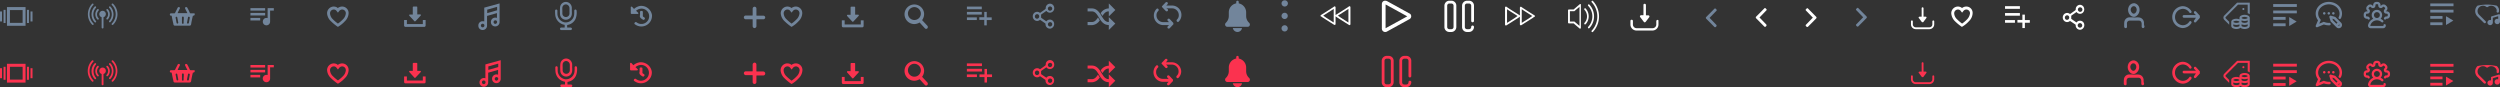 <svg id="SVG" xmlns="http://www.w3.org/2000/svg" width="1593.78" height="55.594" viewBox="0 0 1593.78 55.594">
  <rect x="0" y="0" width="1593.78" height="55.594" fill="#333333" stroke="none"/>
  <defs>
    <style>
      .cls-1 {
        fill: #72859b;
      }

      .cls-1, .cls-2, .cls-3 {
        fill-rule: evenodd;
      }

      .cls-2 {
        fill: #fb324f;
      }

      .cls-3 {
        fill: #fff;
      }
    </style>
  </defs>
  <g id="Up">
    <path id="Play_list" data-name="Play list" class="cls-1" d="M1564.14,6.492h-14.81V8.267h14.81V6.492Zm0-4.021h-14.81V4.246h14.81V2.471Zm-14.81,9.817h7.79V10.513h-7.79v1.775Zm0,4.021h7.79V14.534h-7.79v1.775Zm10.03-5.706v5.615l4.67-2.808Z" transform="translate(0 -0.281)"/>
    <path id="Genre" class="cls-1" d="M1592.98,5.662a4.807,4.807,0,0,0-1.23-1.768,28.217,28.217,0,0,0-12.34,0,4.788,4.788,0,0,0-.34,6.5l0.32,0.349,4.13,4.1a0.758,0.758,0,0,0,.54.222,0.8,0.8,0,0,0,.54-0.209,0.727,0.727,0,0,0,.22-0.52,0.694,0.694,0,0,0-.21-0.524l-4.11-4.079-0.27-.3a3.338,3.338,0,0,1,.27-4.507,3.482,3.482,0,0,1,4.58-.252,0.8,0.8,0,0,0,.5.165,0.811,0.811,0,0,0,.5-0.165,3.481,3.481,0,0,1,4.58.252,3.387,3.387,0,0,1,.88,1.227,2.253,2.253,0,0,1,.06,1.327,0.741,0.741,0,0,0,.6.866,0.768,0.768,0,0,0,.57-0.112,0.744,0.744,0,0,0,.33-0.471A3.809,3.809,0,0,0,1592.98,5.662Zm-13.43,4.979h0Zm6.22,4.015a1.692,1.692,0,0,1,1.72-1.662,1.76,1.76,0,0,1,.57.095v-1.87a0.553,0.553,0,0,1,.4-0.53l4.57-1.364a0.59,0.59,0,0,1,.51.084,0.536,0.536,0,0,1,.23.446v4.063a1.716,1.716,0,1,1-1.71-1.662,1.757,1.757,0,0,1,.57.095V10.6l-3.43,1.023v3.029A1.716,1.716,0,0,1,1585.77,14.656Z" transform="translate(0 -0.281)"/>
    <path id="Blog" class="cls-1" d="M1486.75,8.788a0.79,0.79,0,1,0,.79-0.79A0.788,0.788,0,0,0,1486.75,8.788Zm-1.16,6.268a0.8,0.8,0,0,0-.57-0.206,7.69,7.69,0,0,1-3.26-.556,0.781,0.781,0,0,0-.6,0l-2.61,1.1,0.85-2.015a0.774,0.774,0,0,0-.14-0.833,5.321,5.321,0,0,1-1.4-3.575c0-3.261,3.05-5.914,6.81-5.914s6.81,2.653,6.81,5.914a5.212,5.212,0,0,1-.56,2.3,0.792,0.792,0,0,0,1.42.7,6.755,6.755,0,0,0,.72-3c0-4.132-3.76-7.494-8.39-7.494s-8.39,3.362-8.39,7.494a6.838,6.838,0,0,0,1.48,4.236l-1.42,3.364a0.793,0.793,0,0,0,1.04,1.035l4.1-1.733a9.2,9.2,0,0,0,3.19.56q0.21,0,.42-0.009a0.786,0.786,0,0,0,.55-0.256,0.8,0.8,0,0,0,.21-0.568A0.777,0.777,0,0,0,1485.59,15.056Zm-1.74-6.268a0.79,0.79,0,1,0,.79-0.79A0.788,0.788,0,0,0,1483.85,8.788Zm5.07,2.42a0.741,0.741,0,0,0-.34-0.2l-2.6-.721a0.791,0.791,0,0,0-.97.991l0.77,2.539a0.844,0.844,0,0,0,.2.33l3.54,3.533a2.076,2.076,0,0,0,2.93-2.942Zm1.28,3.507-0.71.707-2.26-2.256-0.29-.975,1.02,0.282Zm1.28,1.492a0.489,0.489,0,0,1-.49.5h-0.01a0.5,0.5,0,0,1-.35-0.147l-0.02-.021,0.71-.707,0.02,0.022A0.508,0.508,0,0,1,1491.48,16.206Zm-10.53-7.418a0.79,0.79,0,1,0,.79-0.79A0.788,0.788,0,0,0,1480.95,8.788Z" transform="translate(0 -0.281)"/>
    <path id="Admin" class="cls-1" d="M1520.05,15.673a0.727,0.727,0,0,0-.54.881,0.212,0.212,0,0,1-.05.185,0.2,0.2,0,0,1-.17.084h-7.97a0.22,0.22,0,0,1-.17-0.084,0.211,0.211,0,0,1-.04-0.185,4.319,4.319,0,0,1,7.12-2.167,0.74,0.74,0,0,0,1.04-.042,0.726,0.726,0,0,0,.19-0.526,0.714,0.714,0,0,0-.24-0.508,5.627,5.627,0,0,0-1.59-1.042,3.328,3.328,0,1,0-4.64,0,6.053,6.053,0,0,0-1.29.775,5.779,5.779,0,0,0-2.01,3.168,1.642,1.642,0,0,0,.32,1.43,1.663,1.663,0,0,0,1.31.64h7.97a1.687,1.687,0,0,0,1.64-2.07A0.736,0.736,0,0,0,1520.05,15.673Zm-4.74-7.658a1.869,1.869,0,1,1-1.87,1.869A1.864,1.864,0,0,1,1515.31,8.015Zm6.33-.488h-0.33a0.137,0.137,0,0,1-.12-0.08,0.167,0.167,0,0,1,.02-0.171l0.23-.231a2.043,2.043,0,0,0,0-2.873l-0.46-.46a2.028,2.028,0,0,0-2.87,0l-0.23.231a0.156,0.156,0,0,1-.16.02,0.129,0.129,0,0,1-.09-0.124V3.514a2.033,2.033,0,0,0-2.03-2.031h-0.65a2.033,2.033,0,0,0-2.03,2.031V3.841a0.129,0.129,0,0,1-.09.124,0.156,0.156,0,0,1-.16-0.02l-0.23-.231a2.028,2.028,0,0,0-2.87,0l-0.46.46a2.037,2.037,0,0,0,0,2.873l0.23,0.231a0.167,0.167,0,0,1,.02.171,0.126,0.126,0,0,1-.12.08h-0.33a2.033,2.033,0,0,0-2.03,2.031v0.65a2.033,2.033,0,0,0,2.03,2.031h0.33a0.133,0.133,0,0,1,.12.088l0.01,0.011a0.7,0.7,0,0,0,.39.4,0.746,0.746,0,0,0,.28.056,0.712,0.712,0,0,0,.28-0.056,0.752,0.752,0,0,0,.4-0.4,0.772,0.772,0,0,0,0-.56l-0.01-.01a1.585,1.585,0,0,0-1.47-.992h-0.33a0.573,0.573,0,0,1-.57-0.569V9.559a0.573,0.573,0,0,1,.57-0.569h0.33A1.585,1.585,0,0,0,1510.71,8l0.01-.01a1.609,1.609,0,0,0-.34-1.746l-0.24-.231a0.573,0.573,0,0,1,0-.8l0.46-.46a0.557,0.557,0,0,1,.81,0l0.23,0.232a1.587,1.587,0,0,0,1.74.341l0.01,0a1.6,1.6,0,0,0,.99-1.475V3.514a0.573,0.573,0,0,1,.57-0.569h0.65a0.573,0.573,0,0,1,.57.569V3.841a1.6,1.6,0,0,0,.99,1.475l0.01,0a1.587,1.587,0,0,0,1.74-.341l0.23-.231a0.557,0.557,0,0,1,.81,0l0.46,0.46a0.585,0.585,0,0,1,0,.8l-0.24.231a1.609,1.609,0,0,0-.34,1.746L1519.84,8a1.585,1.585,0,0,0,1.47.992h0.33a0.573,0.573,0,0,1,.57.569v0.65a0.573,0.573,0,0,1-.57.569h-0.33a1.585,1.585,0,0,0-1.47.992l-0.01.01a0.739,0.739,0,0,0,.4.955,0.727,0.727,0,0,0,.56,0,0.7,0.7,0,0,0,.39-0.4l0.01-.011a0.133,0.133,0,0,1,.12-0.088h0.33a2.033,2.033,0,0,0,2.03-2.031V9.559A2.033,2.033,0,0,0,1521.64,7.528Z" transform="translate(0 -0.281)"/>
    <path class="cls-2" d="M1418.97,49.1l2.17,2.175v1.858l-3.1-3.1a1.964,1.964,0,0,1,0-2.782l8.17-8.2h8.04v7.382a3.976,3.976,0,0,0-.55-0.325,4.475,4.475,0,0,0-.77-0.305V40.354h-6.18l-7.78,7.815a0.655,0.655,0,0,0-.01.925S1418.96,49.1,1418.97,49.1Zm10.56-5.986a0.655,0.655,0,1,0,.66-0.656h-0.01A0.655,0.655,0,0,0,1429.53,43.111Zm4.72,5.776h0v4.988a1.762,1.762,0,0,1-1.14,1.515,4.859,4.859,0,0,1-2.14.454,4.933,4.933,0,0,1-2.15-.454,0.524,0.524,0,0,0-.7-0.245,0.517,0.517,0,0,0-.25.245,5.3,5.3,0,0,1-4.29,0,1.754,1.754,0,0,1-1.13-1.515v-2.56h0V51.283a1.754,1.754,0,0,1,1.13-1.515,5.257,5.257,0,0,1,4.11-.069V48.888h0v-0.1a1.76,1.76,0,0,1,1.13-1.515,4.935,4.935,0,0,1,2.15-.454,4.86,4.86,0,0,1,2.14.454,1.762,1.762,0,0,1,1.14,1.515v0.1h0Zm-5.24-.1a0.688,0.688,0,0,0,.4.341,4.018,4.018,0,0,0,3.12,0,0.688,0.688,0,0,0,.4-0.341,0.688,0.688,0,0,0-.4-0.341,4.019,4.019,0,0,0-3.12,0A0.688,0.688,0,0,0,1429.01,48.788Zm-5.26,2.494a0.742,0.742,0,0,0,.42.341,3.6,3.6,0,0,0,1.56.315,3.828,3.828,0,0,0,1.57-.3,0.652,0.652,0,0,0,.39-0.321,0.713,0.713,0,0,0-.41-0.362,3.541,3.541,0,0,0-1.55-.327,3.6,3.6,0,0,0-1.56.315,0.743,0.743,0,0,0-.42.342h0Zm3.94,2.593V52.9a5.525,5.525,0,0,1-3.94-.015v0.994a0.742,0.742,0,0,0,.42.341,4.016,4.016,0,0,0,3.12,0,0.688,0.688,0,0,0,.4-0.341h0Zm5.24,0v-1a5.369,5.369,0,0,1-3.92,0v0.994a0.687,0.687,0,0,0,.4.341,4.016,4.016,0,0,0,3.12,0,0.685,0.685,0,0,0,.4-0.339h0Zm0-2.593V50.388a5.371,5.371,0,0,1-3.92,0v0.9a0.688,0.688,0,0,0,.4.341,4.019,4.019,0,0,0,3.12,0,0.689,0.689,0,0,0,.4-0.341h0Z" transform="translate(0 -0.281)"/>
    <path class="cls-2" d="M1464.26,45.027h-15.08v1.815h15.08V45.027Zm0-4.1h-15.08v1.815h15.08V40.926Zm-15.08,10.013h7.93V49.125h-7.93v1.815Zm0,4.1h7.93V53.226h-7.93V55.04Zm10.21-5.82v5.727l4.76-2.864Z" transform="translate(0 -0.281)"/>
    <path class="cls-1" d="M1464.26,6.976h-15.08V8.791h15.08V6.976Zm0-4.1h-15.08V4.69h15.08V2.875Zm-15.08,10.013h7.93V11.073h-7.93v1.815Zm0,4.1h7.93V15.174h-7.93v1.815Zm10.21-5.82V16.9l4.76-2.864Z" transform="translate(0 -0.281)"/>
    <path class="cls-1" d="M1418.97,12.016l2.17,2.175v1.858l-3.1-3.1a1.964,1.964,0,0,1,0-2.782l8.17-8.2h8.04V9.344a3.969,3.969,0,0,0-.55-0.325,4.468,4.468,0,0,0-.77-0.305V3.277h-6.18l-7.78,7.815A0.645,0.645,0,0,0,1418.97,12.016Zm10.56-5.986a0.655,0.655,0,1,0,.66-0.656h-0.01A0.655,0.655,0,0,0,1429.53,6.03Zm4.72,5.776h0V16.8a1.762,1.762,0,0,1-1.14,1.515,4.862,4.862,0,0,1-2.14.454,4.933,4.933,0,0,1-2.15-.454,0.524,0.524,0,0,0-.7-0.245,0.517,0.517,0,0,0-.25.245,5.3,5.3,0,0,1-4.29,0,1.754,1.754,0,0,1-1.13-1.515v-2.56h0V14.2a1.754,1.754,0,0,1,1.13-1.515,5.257,5.257,0,0,1,4.11-.069v-0.81h0v-0.1a1.76,1.76,0,0,1,1.13-1.515,4.934,4.934,0,0,1,2.15-.454,4.86,4.86,0,0,1,2.14.454,1.762,1.762,0,0,1,1.14,1.515v0.1h0Zm-5.24-.1a0.688,0.688,0,0,0,.4.341,4.018,4.018,0,0,0,3.12,0,0.688,0.688,0,0,0,.4-0.341,0.688,0.688,0,0,0-.4-0.341,4.018,4.018,0,0,0-3.12,0A0.688,0.688,0,0,0,1429.01,11.708Zm-5.26,2.495a0.742,0.742,0,0,0,.42.341,3.6,3.6,0,0,0,1.56.315,3.828,3.828,0,0,0,1.57-.3,0.652,0.652,0,0,0,.39-0.321,0.713,0.713,0,0,0-.41-0.362,3.541,3.541,0,0,0-1.55-.327,3.6,3.6,0,0,0-1.56.315A0.742,0.742,0,0,0,1423.75,14.2Zm3.94,2.593V15.817a5.525,5.525,0,0,1-3.94-.015V16.8a0.742,0.742,0,0,0,.42.341,4.017,4.017,0,0,0,3.12,0A0.689,0.689,0,0,0,1427.69,16.8Zm5.24,0v-1a5.369,5.369,0,0,1-3.92,0v0.994a0.687,0.687,0,0,0,.4.341,4.016,4.016,0,0,0,3.12,0A0.685,0.685,0,0,0,1432.93,16.8Zm0-2.593v-0.9a5.37,5.37,0,0,1-3.92,0v0.9a0.688,0.688,0,0,0,.4.341,4.018,4.018,0,0,0,3.12,0A0.688,0.688,0,0,0,1432.93,14.2Z" transform="translate(0 -0.281)"/>
    <path class="cls-1" d="M1398.86,13.184a0.931,0.931,0,0,0,0,1.2,0.774,0.774,0,0,0,1.09,0h0l2.37-2.592,0.1-.1h0v-0.1h0v-0.1h0v-0.1h0v-0.1h0V11.2h0V10.8h0V10.7h0V10.6h0V10.5h0V10.389h0v-0.1h0l-0.1-.1L1399.95,7.6a0.774,0.774,0,0,0-1.09,0h0a0.931,0.931,0,0,0,0,1.2l1.09,1.1h-7.7a0.813,0.813,0,0,0-.8.827c0,0.023.01,0.047,0.01,0.07a0.852,0.852,0,0,0,.79.8h7.7Zm-7.4-8.972a6.918,6.918,0,0,0-6.62,7.2v0.077a7.078,7.078,0,0,0,6.62,6.679,6.679,6.679,0,0,0,5.53-3.09,0.828,0.828,0,0,0-.16-1.167c-0.01-.01-0.03-0.02-0.04-0.029a0.707,0.707,0,0,0-1,.075c-0.03.038-.06,0.079-0.09,0.123h0a4.949,4.949,0,0,1-4.14,2.293,5.16,5.16,0,0,1-4.95-5.36,0.5,0.5,0,0,0,.01-0.122,5.184,5.184,0,0,1,4.94-4.985A4.95,4.95,0,0,1,1395.7,8.2a0.8,0.8,0,0,0,1.08.3s0.01,0,.01-0.006h0a0.84,0.84,0,0,0,.23-1.155l-0.03-.041a6.679,6.679,0,0,0-5.53-3.09h0v0Z" transform="translate(0 -0.281)"/>
    <path class="cls-1" d="M1366.82,15.11a3.548,3.548,0,0,0-2.96-3.689,9.436,9.436,0,0,0-2.37,0h-0.79l-1.08-.1h-1.98a3.407,3.407,0,0,0-3.35,2.891,14.615,14.615,0,0,0-.1,2.193v0.9a1.093,1.093,0,0,0,.19.494,0.838,0.838,0,0,0,.7.4h0.29a0.821,0.821,0,0,0,.59-1V15.508a1.793,1.793,0,0,1,1.88-2.094h5.63c1.18,0,1.87.8,1.87,2.193v1.6a0.983,0.983,0,0,0,.89,1h0a0.983,0.983,0,0,0,.89-1h0v-0.2A4.382,4.382,0,0,1,1366.82,15.11Zm-6.41-4.087h0.19c0.2,0,.4-0.1.6-0.1a4.76,4.76,0,0,0,2.76-4.885,4.008,4.008,0,0,0-3.16-3.689,3.734,3.734,0,0,0-3.75,2.393,4.817,4.817,0,0,0,.79,4.984,3.406,3.406,0,0,0,2.57,1.3h0Zm-1.19-6.38a1.5,1.5,0,0,1,1.09-.4h0a1.63,1.63,0,0,1,1.48.9,2.68,2.68,0,0,1,.2,2.293,2.614,2.614,0,0,1-.79,1.2,1.317,1.317,0,0,1-1.68.1,3.071,3.071,0,0,1-1.19-2.193,2.473,2.473,0,0,1,.89-1.894h0v0Z" transform="translate(0 -0.281)"/>
    <path class="cls-3" d="M1319.65,13.623a2.675,2.675,0,0,1-3.78-.114c-0.02-.027-0.05-0.055-0.07-0.084a0.1,0.1,0,0,0-.1-0.1,3.02,3.02,0,0,1,0-3.788,2.769,2.769,0,0,1,3.85-.4l0.1,0.1,2.96-2.093a0.1,0.1,0,0,0,.1-0.1,1,1,0,0,0,.59-1.1,2.78,2.78,0,0,1,2.57-2.592,2.691,2.691,0,0,1,2.76,2.193,2.842,2.842,0,0,1-1.28,3.19,2.666,2.666,0,0,1-3.26-.494l-0.29-.3c-1.09.8-2.18,1.5-3.26,2.293a0.363,0.363,0,0,0-.1.3v1.5a0.363,0.363,0,0,0,.1.3c1.08,0.8,2.17,1.5,3.26,2.293a2.588,2.588,0,0,1,1.77-1.1,2.719,2.719,0,0,1,3.15,2.207c0,0.029.01,0.057,0.01,0.086h0a2.974,2.974,0,0,1-2.17,3.389,2.793,2.793,0,0,1-3.25-2.239c0-.018-0.01-0.036-0.01-0.054a1.211,1.211,0,0,1,0-.6,0.686,0.686,0,0,0-.2-0.4C1322.02,15.218,1320.83,14.42,1319.65,13.623Zm-1.88-3.589a1.443,1.443,0,0,0-1.38,1.5,1.359,1.359,0,0,0,1.32,1.4h0.06a1.444,1.444,0,0,0,1.39-1.5,1.359,1.359,0,0,0-1.32-1.4h-0.07Zm8.3-2.193a1.446,1.446,0,1,0-1.39-1.506V6.345h0a1.519,1.519,0,0,0,1.39,1.5h0Zm0,7.178a1.446,1.446,0,1,0,1.38,1.506V16.514h0a1.518,1.518,0,0,0-1.38-1.5h0Z" transform="translate(0 -0.281)"/>
    <path class="cls-3" d="M1287.71,8.6h-9.48V10.29h9.48V8.6Zm0-4.387h-9.48v1.7h9.48v-1.7Zm3.17,8.872V9.6h-1.59v3.389h-3.16v1.694h3.16V18.17h1.59V14.779h3.16v-1.7h-3.16Zm-12.65,1.7h6.32v-1.7h-6.32v1.7Z" transform="translate(0 -0.281)"/>
    <path class="cls-3" d="M1253.52,4.451a4.46,4.46,0,0,0-1.97.494,1.768,1.768,0,0,0-.69.494c-0.2-.2-0.49-0.3-0.69-0.494a4.468,4.468,0,0,0-1.98-.494,4.3,4.3,0,0,0-4.24,4.287,7.867,7.867,0,0,0,2.37,5.084,30.763,30.763,0,0,0,3.95,3.289l0.49,0.3,0.49-.3a17.787,17.787,0,0,0,3.95-3.289,7.471,7.471,0,0,0,2.37-5.084,4.014,4.014,0,0,0-3.73-4.278C1253.74,4.453,1253.63,4.45,1253.52,4.451Zm-5.33,1.894a2.241,2.241,0,0,1,1.88,1l0.79,1,0.79-1a2.527,2.527,0,0,1,1.87-1,2.375,2.375,0,0,1,2.38,2.369,0.508,0.508,0,0,1-.01.123,6.591,6.591,0,0,1-1.87,3.789,20.63,20.63,0,0,1-3.16,2.691,26.628,26.628,0,0,1-3.16-2.691,5.6,5.6,0,0,1-1.88-3.789,2.438,2.438,0,0,1,2.37-2.492h0Z" transform="translate(0 -0.281)"/>
    <path class="cls-3" d="M1225.18,14.3h0a0.2,0.2,0,0,0,.2.1h0.1a0.431,0.431,0,0,0,.49,0h0.1a0.1,0.1,0,0,0,.1-0.1h0l1.87-2.492a0.643,0.643,0,0,0,.1-0.6,0.589,0.589,0,0,0-.59-0.3h-1.28V5.529a0.646,0.646,0,0,0-.6-0.6h0a0.645,0.645,0,0,0-.59.6h0v5.38h-1.28a0.845,0.845,0,0,0-.59.3,0.447,0.447,0,0,0,.09.6Zm7.32-1a0.646,0.646,0,0,0-.6.6V15.8a1.876,1.876,0,0,1-1.87,1.894h-8.7a1.89,1.89,0,0,1-1.88-1.892V13.9a0.581,0.581,0,0,0-.58-0.6,0.591,0.591,0,0,0-.6.588v1.9a3.093,3.093,0,0,0,3.06,3.091h8.69a3.089,3.089,0,0,0,3.07-3.09V13.9a0.637,0.637,0,0,0-.59-0.6h0Z" transform="translate(0 -0.281)"/>
    <path class="cls-1" d="M1183.44,16.667a0.567,0.567,0,0,1-.12-0.786,0.622,0.622,0,0,1,.12-0.111l4.34-4.485L1183.44,6.8a0.567,0.567,0,0,1-.12-0.786,0.62,0.62,0,0,1,.12-0.111l0.39-.4a0.551,0.551,0,0,1,.77-0.119,0.423,0.423,0,0,1,.12.119h0l5.23,5.283a0.814,0.814,0,0,1,.2.494h0a1,1,0,0,1-.2.494l-5.23,5.283a0.759,0.759,0,0,1-.49.2,1.078,1.078,0,0,1-.5-0.2Z" transform="translate(0 -0.281)"/>
    <path class="cls-3" d="M1151.36,16.906a0.567,0.567,0,0,1-.12-0.786,0.616,0.616,0,0,1,.12-0.111l4.34-4.485-4.34-4.485a0.567,0.567,0,0,1-.12-0.786,0.619,0.619,0,0,1,.12-0.111l0.39-.4a0.55,0.55,0,0,1,.77-0.119,0.423,0.423,0,0,1,.12.119h0l5.23,5.283a0.814,0.814,0,0,1,.2.494h0a1,1,0,0,1-.2.494l-5.23,5.283a0.758,0.758,0,0,1-.49.2,1.078,1.078,0,0,1-.5-0.2Z" transform="translate(0 -0.281)"/>
    <path class="cls-3" d="M1126.04,16.812a0.746,0.746,0,0,0,0-.9l-4.34-4.485,4.34-4.485a0.556,0.556,0,0,0,.11-0.786,0.567,0.567,0,0,0-.11-0.111l-0.39-.4a0.551,0.551,0,0,0-.77-0.119,0.423,0.423,0,0,0-.12.119h0l-5.24,5.283a0.749,0.749,0,0,0-.19.494h0a1.093,1.093,0,0,0,.19.494l5.24,5.283a0.738,0.738,0,0,0,.49.2,1,1,0,0,0,.49-0.2Zm-6.61-5.383h0Z" transform="translate(0 -0.281)"/>
    <path class="cls-1" d="M1094.21,17.052a0.746,0.746,0,0,0,0-.9l-4.34-4.485,4.34-4.485a0.556,0.556,0,0,0,.11-0.786,0.567,0.567,0,0,0-.11-0.111l-0.4-.4a0.55,0.55,0,0,0-.77-0.119,0.565,0.565,0,0,0-.11.119h0l-5.25,5.283a0.749,0.749,0,0,0-.19.494h0a1.093,1.093,0,0,0,.19.494l5.25,5.283a0.738,0.738,0,0,0,.49.2,1,1,0,0,0,.49-0.2Zm-6.63-5.383h0Z" transform="translate(0 -0.281)"/>
    <path class="cls-3" d="M1047.91,14.162h0l0.2,0.2a0.1,0.1,0,0,1,.1.1,0.618,0.618,0,0,0,.59,0,0.1,0.1,0,0,0,.1-0.1c0.1,0,.1-0.1.2-0.1h0l2.27-2.991a0.769,0.769,0,0,0,.1-0.8,0.664,0.664,0,0,0-.69-0.4h-1.48V3.495a0.792,0.792,0,0,0-.77-0.8h-0.02a0.737,0.737,0,0,0-.8.664,0.6,0.6,0,0,0,.01.134V9.978h-1.49a1.015,1.015,0,0,0-.69.4,0.769,0.769,0,0,0,.1.8Zm8.79-1.2a0.847,0.847,0,0,0-.79.7h0v2.293a2.37,2.37,0,0,1-2.27,2.293h-10.37a2.37,2.37,0,0,1-2.27-2.293V13.664a0.777,0.777,0,0,0-.76-0.8h-0.03a0.733,0.733,0,0,0-.79.664v2.427a3.84,3.84,0,0,0,3.75,3.788h10.37a3.825,3.825,0,0,0,3.75-3.788V13.664a0.558,0.558,0,0,0-.4-0.683,0.542,0.542,0,0,0-.19-0.016h0Z" transform="translate(0 -0.281)"/>
    <path class="cls-3" d="M1015.54,0.934a0.521,0.521,0,0,0-.4-0.2,0.731,0.731,0,0,0-.39.2,0.605,0.605,0,0,0,0,.8,13.225,13.225,0,0,1,0,18.043,0.605,0.605,0,0,0,0,.8,0.5,0.5,0,0,0,.39.2,0.761,0.761,0,0,0,.4-0.2A14.433,14.433,0,0,0,1015.54.934Zm-2.27,2.293a0.521,0.521,0,0,0-.4-0.2,0.7,0.7,0,0,0-.39.2,0.605,0.605,0,0,0,0,.8,9.709,9.709,0,0,1,0,13.358,0.605,0.605,0,0,0,0,.8,0.5,0.5,0,0,0,.39.2,0.76,0.76,0,0,0,.4-0.2,10.935,10.935,0,0,0,0-14.952h0Zm-2.37,2.492a0.521,0.521,0,0,0-.4-0.2,0.731,0.731,0,0,0-.39.2,0.605,0.605,0,0,0,0,.8,6.2,6.2,0,0,1,0,8.374,0.605,0.605,0,0,0,0,.8,0.5,0.5,0,0,0,.39.2,0.759,0.759,0,0,0,.4-0.2,7.429,7.429,0,0,0,0-9.968h0Zm-3.26-2.791a0.456,0.456,0,0,0-.59.1l-3.85,3.289h-3.06a0.557,0.557,0,0,0-.5.6h0V14.59a0.557,0.557,0,0,0,.5.6h3.06l3.85,3.289a0.337,0.337,0,0,0,.29.1c0.1,0,.2,0,0.2-0.1a0.565,0.565,0,0,0,.3-0.494V3.426c0.19-.2,0-0.4-0.2-0.494h0v0Zm-0.69,1.7V16.78l-3.16-2.691a0.369,0.369,0,0,0-.3-0.1h-2.66V7.413h2.66a0.368,0.368,0,0,0,.3-0.1Z" transform="translate(0 -0.281)"/>
    <path class="cls-3" d="M978.233,10.963a5.955,5.955,0,0,0-.987.7l-4.541,2.891c-0.988.6-1.876,1.2-2.864,1.794a0.615,0.615,0,0,1-.789-0.2,0.365,0.365,0,0,1-.1-0.3V10.863a0.377,0.377,0,0,1-.2.2l-0.988.7-4.541,2.891-2.863,1.794a0.531,0.531,0,0,1-.742-0.118,0.6,0.6,0,0,1-.048-0.08,0.368,0.368,0,0,1-.1-0.3V5.082a0.368,0.368,0,0,1,.1-0.3h0a0.612,0.612,0,0,1,.4-0.3h0.1a0.361,0.361,0,0,1,.3.1h0l0.987,0.7c1.481,1,2.962,1.894,4.541,2.891,0.988,0.6,1.876,1.2,2.864,1.794a0.377,0.377,0,0,1,.2.2V5.18a0.365,0.365,0,0,1,.1-0.3h0a0.611,0.611,0,0,1,.395-0.3h0.1a0.358,0.358,0,0,1,.3.1h0l0.988,0.7,4.541,2.891c0.987,0.6,1.876,1.2,2.863,1.794a0.652,0.652,0,0,1,.2.9,0.136,0.136,0,0,0-.192-0.009Zm-10.761-.494a0.341,0.341,0,0,1-.2-0.1c-1.481-1-2.962-1.894-4.542-2.891l-1.974-1.3V14.85l0.2-.1L965.5,11.86Zm9.379,0a0.343,0.343,0,0,1-.2-0.1l-4.541-2.891-1.974-1.3V14.85a0.345,0.345,0,0,0,.2-0.1c1.481-1,3.06-1.894,4.541-2.891Z" transform="translate(0 -0.281)"/>
    <path class="cls-3" d="M938.8,14.491a0.889,0.889,0,0,0,.889-0.889V13.594h0V3.925A3.135,3.135,0,0,0,936.605.736h-1.364a3.2,3.2,0,0,0-3.159,3.19V17.482a3.135,3.135,0,0,0,3.079,3.189h1.364a3.2,3.2,0,0,0,3.159-3.19,0.889,0.889,0,1,0-1.777-.007v0.007a1.357,1.357,0,0,1-1.316,1.4h-1.35a1.356,1.356,0,0,1-1.382-1.329c0-.022,0-0.044,0-0.066V3.925a1.357,1.357,0,0,1,1.316-1.4h1.35a1.356,1.356,0,0,1,1.382,1.33c0,0.022,0,.044,0,0.066v9.67a0.889,0.889,0,0,0,.88.9H938.8ZM925.27,0.735h-1.283a3.2,3.2,0,0,0-3.159,3.19V17.482a3.134,3.134,0,0,0,3.078,3.189h1.364a3.2,3.2,0,0,0,3.159-3.19V3.925a3.134,3.134,0,0,0-3.077-3.19H925.27Zm-2.665,3.19a1.355,1.355,0,0,1,1.316-1.4h1.349a1.356,1.356,0,0,1,1.383,1.329c0,0.022,0,.044,0,0.066V17.482a1.356,1.356,0,0,1-1.316,1.4h-1.349a1.356,1.356,0,0,1-1.383-1.329c0-.022,0-0.044,0-0.066V3.925h0Z" transform="translate(0 -0.281)"/>
    <path class="cls-3" d="M898.426,8.809l-13.92-7.676c-1.579-.9-3.554-0.3-3.554,1.894V18.38A2.125,2.125,0,0,0,882.9,20.67l0.032,0h0.1a2.254,2.254,0,0,0,1.383-.4l13.92-7.676a2.068,2.068,0,0,0,1.193-2.669l-0.009-.022A1.705,1.705,0,0,0,898.426,8.809Zm-15.1,9.47V3.128L897.143,10.7Z" transform="translate(0 -0.281)"/>
    <path class="cls-3" d="M842.161,10.723l0.987,0.7,4.541,2.891,2.863,1.794a0.616,0.616,0,0,0,.79-0.2,0.372,0.372,0,0,0,.1-0.3V10.623a0.374,0.374,0,0,0,.2.2l0.988,0.7,4.541,2.891L860.03,16.2a0.531,0.531,0,0,0,.742-0.118,0.6,0.6,0,0,0,.048-0.08,0.368,0.368,0,0,0,.1-0.3V4.842a0.368,0.368,0,0,0-.1-0.3h0a0.615,0.615,0,0,0-.4-0.3h-0.1a0.358,0.358,0,0,0-.3.1h0l-0.988.7L854.5,7.937l-2.863,1.794a0.373,0.373,0,0,0-.2.2V4.941a0.372,0.372,0,0,0-.1-0.3h0a0.614,0.614,0,0,0-.395-0.3h-0.1a0.361,0.361,0,0,0-.3.1h0l-0.987.7-4.541,2.891L842.161,9.83a0.653,0.653,0,0,0-.2.9,0.137,0.137,0,0,1,.193-0.009Zm10.761-.494,0.2-.1,4.541-2.891,1.975-1.3v8.667l-0.2-.1L854.9,11.621Zm-9.379,0,0.2-.1,4.542-2.891,1.974-1.3v8.667l-0.2-.1-4.542-2.891Z" transform="translate(0 -0.281)"/>
    <path class="cls-1" d="M819.007,0.48A2.013,2.013,0,0,1,821.06,2.45a2.037,2.037,0,0,1-4.072.033V2.467A2.008,2.008,0,0,1,819.007.48Zm0,7.944a1.987,1.987,0,1,1-2.019,2V10.411a2.009,2.009,0,0,1,2.019-1.985h0Zm0,7.944a1.987,1.987,0,1,1-2.019,2V18.356a2.009,2.009,0,0,1,2.019-1.985h0Z" transform="translate(0 -0.281)"/>
    <path class="cls-1" d="M788.914,20.672a2.891,2.891,0,0,0,2.863-2.492h-5.825A3.071,3.071,0,0,0,788.914,20.672Zm7.4-5.881a5.754,5.754,0,0,1-1.876-4.287V8.211A5.86,5.86,0,0,0,789.7,2.429v-0.9a0.79,0.79,0,1,0-1.58-.009V1.532h0v0.9a5.784,5.784,0,0,0-4.739,5.782V10.5a5.919,5.919,0,0,1-1.875,4.287,1.61,1.61,0,0,0-.494,1.1,1.509,1.509,0,0,0,1.382,1.5H795.43a1.443,1.443,0,0,0,1.382-1.5,1.613,1.613,0,0,0-.493-1.1h0Z" transform="translate(0 -0.281)"/>
    <path class="cls-1" d="M748.036,14.981h0l-0.1-.2h0l-0.1-.1-2.172-2.293a0.9,0.9,0,0,0-1.185,0,0.916,0.916,0,0,0,0,1.2l0.79,0.8h-3.751a4.257,4.257,0,0,1-4.247-4.268c0-.039,0-0.079,0-0.119a3.639,3.639,0,0,1,1.185-2.791,0.916,0.916,0,0,0,0-1.2,0.85,0.85,0,0,0-.592-0.3h0a0.7,0.7,0,0,0-.592.3A5.842,5.842,0,0,0,735.6,10.1a6.081,6.081,0,0,0,5.924,6.181h3.751l-0.79.8a0.916,0.916,0,0,0,0,1.2,0.9,0.9,0,0,0,1.185,0h0l2.172-2.293,0.1-.1h0l0.1-.1h0v-0.1h0v-0.7h0Zm-0.1,0h0Zm0.1,0.4h0ZM747.345,3.812H743.5l0.79-.8a0.916,0.916,0,0,0,0-1.2,0.9,0.9,0,0,0-1.185,0l-2.172,2.293-0.1.1-0.1.1h0v0.1h0v0.2l0.1,0.2h0l0.1,0.1,0.1,0.1L743.2,7.294a0.894,0.894,0,0,0,1.184,0,0.916,0.916,0,0,0,0-1.2L743.5,5.6h3.751a4.32,4.32,0,0,1,4.245,4.387,3.634,3.634,0,0,1-1.184,2.791,0.916,0.916,0,0,0,0,1.2,0.849,0.849,0,0,0,.592.3h0a0.7,0.7,0,0,0,.592-0.3,5.846,5.846,0,0,0,1.679-4.087,5.973,5.973,0,0,0-5.825-6.081h0v0Zm-6.516.4h0Z" transform="translate(0 -0.281)"/>
    <path class="cls-1" d="M702.632,10.134l0.2,0.3,0.2-.3c1.086-1.6,2.073-2.592,3.752-2.592h0.1v3.19l4.147-4.087-4.147-4.187V5.648h-0.1a6.2,6.2,0,0,0-5.035,2.991l-0.1.1,0.1,0.1A10.133,10.133,0,0,1,702.632,10.134Zm4.245,4.187h0c-2.27,0-3.356-1.794-4.64-3.887-1.382-2.293-2.961-4.785-6.219-4.785h-2.666V7.542h2.666c2.172,0,3.258,1.794,4.541,3.887,1.382,2.293,2.962,4.785,6.22,4.785h0.1V19.4l4.147-4.087-4.147-4.087v3.091h0Zm-6.713-2.592-0.2-.3-0.2.3c-1.086,1.6-2.073,2.592-3.751,2.592h-2.666v1.994h2.666a6.2,6.2,0,0,0,5.035-2.991l0.1-.1-0.1-.1C700.757,12.627,700.46,12.127,700.164,11.729Z" transform="translate(0 -0.281)"/>
    <path class="cls-1" d="M663.011,12.9a2.668,2.668,0,0,1-3.775-.114c-0.025-.027-0.051-0.055-0.075-0.084a0.1,0.1,0,0,0-.1-0.1,3.025,3.025,0,0,1,0-3.787,2.77,2.77,0,0,1,3.85-.4l0.1,0.1,2.962-2.093a0.1,0.1,0,0,0,.1-0.1,1.008,1.008,0,0,0,.592-1.1,2.773,2.773,0,0,1,2.567-2.592A2.7,2.7,0,0,1,672,4.83a2.769,2.769,0,0,1-1.382,3.19,2.663,2.663,0,0,1-3.258-.494l-0.3-.3c-1.086.8-2.172,1.5-3.258,2.293a0.372,0.372,0,0,0-.1.3v1.5a0.372,0.372,0,0,0,.1.3c1.086,0.8,2.172,1.5,3.258,2.293a2.615,2.615,0,0,1,1.777-1.1,2.718,2.718,0,0,1,3.146,2.209c0,0.028.009,0.056,0.013,0.084h0a2.978,2.978,0,0,1-2.172,3.389,2.79,2.79,0,0,1-3.249-2.239l-0.009-.054a1.234,1.234,0,0,1,0-.6,0.761,0.761,0,0,0-.2-0.4C665.386,14.491,664.2,13.694,663.011,12.9Zm-1.876-3.589a1.443,1.443,0,0,0-1.382,1.5,1.357,1.357,0,0,0,1.316,1.4h0.066a1.443,1.443,0,0,0,1.383-1.5,1.357,1.357,0,0,0-1.317-1.4h-0.066Zm8.293-2.193a1.418,1.418,0,0,0,1.382-1.4h0a1.386,1.386,0,1,0-2.764.2,1.326,1.326,0,0,0,1.382,1.2h0v0Zm0,7.277a1.42,1.42,0,0,0-1.382,1.4h0a1.419,1.419,0,0,0,1.382,1.4,1.493,1.493,0,0,0,1.382-1.4,1.3,1.3,0,0,0-1.2-1.395,1.325,1.325,0,0,0-.176,0h-0.006Z" transform="translate(0 -0.281)"/>
    <path class="cls-1" d="M625.9,7.872h-9.477v1.7H625.9v-1.7Zm0-3.389h-9.477v1.7H625.9v-1.7Zm3.159,6.878V7.872h-1.579v3.39h-3.159v1.7h3.159v3.489h1.579v-3.39h3.159v-1.7H629.06Zm-12.636,1.694h6.318V11.361h-6.318v1.694Z" transform="translate(0 -0.281)"/>
    <path class="cls-1" d="M591.216,16.715l-3.37-3.6a6.646,6.646,0,0,0,1.288-4,6.245,6.245,0,1,0-6.244,6.508,6.634,6.634,0,0,0,3.37-1l3.37,3.7a1.076,1.076,0,0,0,1.487.1h0A1.255,1.255,0,0,0,591.216,16.715Zm-4.163-7.609A4.118,4.118,0,1,1,582.989,4.8a4.216,4.216,0,0,1,4.064,4.305h0Z" transform="translate(0 -0.281)"/>
    <path class="cls-1" d="M543.271,13.962a0.516,0.516,0,0,0,.4.2,0.76,0.76,0,0,0,.4-0.2l3.3-3.545a0.448,0.448,0,0,0,.1-0.5,0.418,0.418,0,0,0-.4-0.3h-1.9V4.947a0.458,0.458,0,0,0-.5-0.4h-1.9a0.54,0.54,0,0,0-.5.4V9.708h-1.9a0.42,0.42,0,0,0-.4.3,0.489,0.489,0,0,0,.1.5Zm5.5-.709v2.633h-10.29V13.253h-1.8V16.8a0.9,0.9,0,0,0,.891.912h12.1a0.9,0.9,0,0,0,.9-0.9V13.253h-1.8Z" transform="translate(0 -0.281)"/>
    <path class="cls-1" d="M507.305,4.451a4.457,4.457,0,0,0-1.974.494,1.774,1.774,0,0,0-.692.494c-0.2-.2-0.493-0.3-0.691-0.494a4.459,4.459,0,0,0-1.974-.494,4.3,4.3,0,0,0-4.245,4.287,7.555,7.555,0,0,0,2.468,5.084,31.534,31.534,0,0,0,3.949,3.289l0.493,0.3,0.494-.3a17.85,17.85,0,0,0,3.949-3.289,7.457,7.457,0,0,0,2.369-5.084,4.149,4.149,0,0,0-4.009-4.285Zm-5.331,1.894a2.242,2.242,0,0,1,1.876,1l0.789,1,0.79-1a2.537,2.537,0,0,1,1.876-1,2.37,2.37,0,0,1,2.372,2.369q0,0.061,0,.123a6.035,6.035,0,0,1-1.875,3.789,20.582,20.582,0,0,1-3.16,2.691,26.707,26.707,0,0,1-3.159-2.691,5.591,5.591,0,0,1-1.875-3.789,2.437,2.437,0,0,1,2.369-2.492h0Z" transform="translate(0 -0.281)"/>
    <path class="cls-1" d="M486.643,10.266h-4.211a0.216,0.216,0,0,1-.2-0.2V5.753a1.219,1.219,0,0,0-1.2-1.2,1.3,1.3,0,0,0-1.2,1.2V9.967a0.216,0.216,0,0,1-.2.2h-4.211a1.2,1.2,0,1,0,0,2.407h4.211a0.216,0.216,0,0,1,.2.2v4.212a1.219,1.219,0,0,0,1.2,1.2,1.3,1.3,0,0,0,1.2-1.2V12.773a0.216,0.216,0,0,1,.2-0.2h4.211a1.22,1.22,0,0,0,1.2-1.2A1.206,1.206,0,0,0,486.643,10.266Z" transform="translate(0 -0.281)"/>
    <path class="cls-1" d="M415.65,9.868a6.933,6.933,0,0,0-7.7-5.782,0.742,0.742,0,0,0-.4.1A7.361,7.361,0,0,0,404.2,5.979c-0.395-.4-0.79-0.9-1.185-1.3a1.053,1.053,0,0,0-.592-0.2,0.549,0.549,0,0,0-.3.494V8.57a0.557,0.557,0,0,0,.494.6h3.85a0.542,0.542,0,0,0,.494-0.3,0.475,0.475,0,0,0-.2-0.494,15.2,15.2,0,0,0-1.283-1.2,5.328,5.328,0,0,1,3.554-1.4,4.881,4.881,0,0,1,2.073,9.271,4.992,4.992,0,0,1-5.232-.494,0.807,0.807,0,0,0-1.141.047c-0.015.017-.03,0.034-0.044,0.052a0.2,0.2,0,0,0-.1.2c-0.3.4-.2,0.7,0.3,1a6.76,6.76,0,0,0,9.455-1.465l0.022-.03A6.877,6.877,0,0,0,415.65,9.868Zm-6.023,2.791c0.593,0.4.889,0.4,1.284-.1s0.3-.8-0.2-1.2a2.133,2.133,0,0,0-.493-0.3,0.807,0.807,0,0,1-.4-0.9v-2.1c0-.6-0.2-0.8-0.889-0.8s-0.888.2-.888,0.8v1.8c-0.494,1.3.395,2.093,1.579,2.791h0Z" transform="translate(0 -0.281)"/>
    <path class="cls-1" d="M367.594,7.075a0.852,0.852,0,0,0-.592-0.7,0.731,0.731,0,0,0-.889.7v0.3a19.123,19.123,0,0,1-.1,2.393,5.488,5.488,0,0,1-5.923,4.785,5.714,5.714,0,0,1-4.739-5.283V7.174a0.742,0.742,0,1,0-1.478-.143l0,0.044v0.1a22.88,22.88,0,0,0,.1,2.592,7.114,7.114,0,0,0,5.232,6.181c0.3,0.1.494,0.1,0.79,0.2v1.694H357.82a0.8,0.8,0,0,0,0,1.6h6.023a0.743,0.743,0,0,0,.691-0.494,0.7,0.7,0,0,0-.289-0.951,0.676,0.676,0,0,0-.106-0.046c-0.1,0-.2-0.1-0.3-0.1h-2.271v-1.6c0.1,0,.3-0.1.395-0.1a6.868,6.868,0,0,0,4.936-3.788A10.757,10.757,0,0,0,367.594,7.075Zm-6.812,5.782a3.8,3.8,0,0,0,3.752-3.589,14.925,14.925,0,0,0,0-2.093h0V5.082a3.867,3.867,0,0,0-3.752-3.589,3.794,3.794,0,0,0-3.751,3.589,30.973,30.973,0,0,0,0,4.287,3.708,3.708,0,0,0,3.751,3.489h0Zm-2.271-7.876a2.287,2.287,0,0,1,2.469-1.894,2.471,2.471,0,0,1,2.073,2.492v3.19a2.273,2.273,0,1,1-4.542.2V7.075h0a14.925,14.925,0,0,1,0-2.093h0Z" transform="translate(0 -0.281)"/>
    <path class="cls-1" d="M308.818,14.021a2.48,2.48,0,0,0-1.184-.2,2.661,2.661,0,0,0-2.676,2.645c0,0.082,0,.164.01,0.246a2.657,2.657,0,0,0,2.613,2.7c0.083,0,.167,0,0.25-0.008a2.755,2.755,0,0,0,2.666-2.791V10.43l6.318-1.794v3.091a2.486,2.486,0,0,0-1.185-.2,2.713,2.713,0,0,0-2.67,2.757c0,0.045,0,.089,0,0.134a2.709,2.709,0,0,0,2.723,2.7c0.047,0,.093,0,0.14,0a2.753,2.753,0,0,0,2.665-2.791V2.46L308.72,5.151v8.872h0.1v0Zm-1.184,3.689a1.148,1.148,0,0,1,.1-2.293,1.1,1.1,0,0,1,1.086,1.1,1.146,1.146,0,0,1-1.093,1.2c-0.031,0-.061,0-0.091,0h0Zm8.095-2.193a1.148,1.148,0,0,1,.1-2.293,1.1,1.1,0,0,1,1.086,1.1,1.276,1.276,0,0,1-1.185,1.2h0Zm1.185-10.865V6.844L310.6,8.638V6.445Z" transform="translate(0 -0.281)"/>
    <path class="cls-1" d="M264.133,13.723a0.511,0.511,0,0,0,.4.2,0.742,0.742,0,0,0,.394-0.2l3.258-3.489a0.441,0.441,0,0,0,.1-0.494,0.414,0.414,0,0,0-.395-0.3h-1.876V4.851a0.453,0.453,0,0,0-.493-0.4h-1.876a0.535,0.535,0,0,0-.494.4V9.536H261.27a0.414,0.414,0,0,0-.395.3,0.48,0.48,0,0,0,.1.494Zm5.429-.7v2.592H259.394V13.025h-1.777v3.489a0.889,0.889,0,0,0,.881.9h11.953a0.888,0.888,0,0,0,.888-0.89v-3.5h-1.777Z" transform="translate(0 -0.281)"/>
    <path class="cls-1" d="M218.093,4.451a4.457,4.457,0,0,0-1.974.494,1.771,1.771,0,0,0-.691.494c-0.2-.2-0.494-0.3-0.691-0.494a4.463,4.463,0,0,0-1.975-.494,4.3,4.3,0,0,0-4.245,4.287,7.564,7.564,0,0,0,2.468,5.084,31.563,31.563,0,0,0,3.949,3.289l0.494,0.3,0.494-.3a17.85,17.85,0,0,0,3.949-3.289,7.465,7.465,0,0,0,2.369-5.084,4.149,4.149,0,0,0-4.009-4.285Zm-5.331,1.894a2.242,2.242,0,0,1,1.876,1l0.79,1,0.79-1a2.535,2.535,0,0,1,1.875-1,2.371,2.371,0,0,1,2.373,2.369q0,0.061,0,.123a6.043,6.043,0,0,1-1.876,3.789,20.575,20.575,0,0,1-3.159,2.691,26.627,26.627,0,0,1-3.159-2.691,5.592,5.592,0,0,1-1.876-3.789,2.437,2.437,0,0,1,2.369-2.492h0Z" transform="translate(0 -0.281)"/>
    <path class="cls-1" d="M169.036,5.449h-9.379v1.6h9.379v-1.6h0Zm0,3.09h-9.379v1.6h9.379v-1.6h0Zm-9.379,4.785h6.22V11.729h-6.22v1.6h0Zm10.958-7.875v6.38a2.149,2.149,0,0,0-.789-0.1A2.272,2.272,0,0,0,167.552,14q0,0.061,0,.123a2.272,2.272,0,0,0,2.249,2.3q0.06,0,.12,0a2.331,2.331,0,0,0,2.271-2.39V7.044h2.369v-1.6h-3.949Z" transform="translate(0 -0.281)"/>
    <path class="cls-1" d="M123.59,8.769h-2.073a0.542,0.542,0,0,1-.494-0.3,32.029,32.029,0,0,0-1.579-3.19,0.776,0.776,0,0,0-.395-0.4,0.746,0.746,0,0,0-.889.1,0.623,0.623,0,0,0-.1.8c0.395,0.9.889,1.794,1.284,2.592,0,0.1.1,0.2,0.1,0.3h-6.22a0.372,0.372,0,0,0,.1-0.3c0.4-.9.888-1.794,1.283-2.592a0.606,0.606,0,0,0-.1-0.8,0.729,0.729,0,0,0-.888-0.1,1.5,1.5,0,0,0-.395.4c-0.494,1.1-1.086,2.093-1.58,3.19a0.541,0.541,0,0,1-.493.3h-2.073a0.765,0.765,0,0,0-.79.7h0v0.1a0.7,0.7,0,0,0,.7.7,0.718,0.718,0,0,0,.089-0.005h0.1a0.263,0.263,0,0,1,.3.224,0.291,0.291,0,0,1,0,.072c0.3,1.5.592,3.091,0.987,4.585,0,0.2.1,0.494,0.1,0.7a0.98,0.98,0,0,0,1.086.8h9.083a0.98,0.98,0,0,0,1.086-.8,1.5,1.5,0,0,0,.1-0.7c0.3-1.5.592-2.991,0.987-4.585a0.316,0.316,0,0,1,.3-0.3h0.1a0.766,0.766,0,0,0,.79-0.7h0v-0.1C124.38,9.069,123.985,8.769,123.59,8.769Zm-10.366,6.579a0.655,0.655,0,0,1-.691-0.6h0c-0.2-.9-0.3-1.794-0.494-2.691a1,1,0,0,1,.1-1,0.494,0.494,0,0,1,.494-0.1,0.659,0.659,0,0,1,.394.494c0.2,1,.4,2.093.593,3.091a0.529,0.529,0,0,1-.316.676,0.544,0.544,0,0,1-.079.022c0.1,0,.1.1,0,0.1h0v0Zm3.85-.6v0.2h0v0.1h0a0.561,0.561,0,0,1-.687.4h0a0.776,0.776,0,0,1-.395-0.4h0v-0.1h0V11.459a0.593,0.593,0,1,1,1.185,0v0h0v1.1a15.63,15.63,0,0,0-.1,2.2h0Zm3.85-2.691c-0.2.9-.3,1.794-0.493,2.691a0.664,0.664,0,0,1-.691.6h0a0.543,0.543,0,0,1-.516-0.568,0.524,0.524,0,0,1,.022-0.13v-0.1c0.2-1,.4-2.093.592-3.09a0.455,0.455,0,0,1,.4-0.494,0.735,0.735,0,0,1,.494.1c0.3,0.2.3,0.394,0.2,0.992h0Z" transform="translate(0 -0.281)"/>
    <path class="cls-1" d="M62.824,6.178a0.592,0.592,0,0,0-.79,0h0a4.8,4.8,0,0,0,0,6.48,0.592,0.592,0,0,0,.79,0h0a0.61,0.61,0,0,0,0-.8,3.453,3.453,0,0,1,0-4.785A0.749,0.749,0,0,0,62.824,6.178Zm-1.678-.9a0.61,0.61,0,0,0,0-.8,0.592,0.592,0,0,0-.79,0h0a7.212,7.212,0,0,0,0,9.969,0.592,0.592,0,0,0,.79,0h0a0.611,0.611,0,0,0,0-.8A6.194,6.194,0,0,1,61.146,5.28ZM59.468,3.486a0.611,0.611,0,0,0,0-.8,0.474,0.474,0,0,0-.671-0.02l-0.02.02h0a9.51,9.51,0,0,0,0,13.358h0a0.592,0.592,0,0,0,.79,0h0a0.612,0.612,0,0,0,0-.8A8.39,8.39,0,0,1,59.468,3.486Zm5.923,3.689a2.1,2.1,0,0,0-2.073,2.093A2.032,2.032,0,0,0,64.8,11.262v6.579a0.592,0.592,0,1,0,1.185,0V11.262a2.122,2.122,0,0,0,1.481-1.994,2.035,2.035,0,0,0-1.975-2.093h-0.1ZM72.1,2.69a0.592,0.592,0,0,0-.79,0h0a0.61,0.61,0,0,0,0,.8,8.3,8.3,0,0,1,.034,11.728l-0.034.034h0a0.61,0.61,0,0,0,0,.8,0.592,0.592,0,0,0,.79,0h0a9.389,9.389,0,0,0,.1-13.258ZM70.426,4.484a0.592,0.592,0,0,0-.79,0h0a0.61,0.61,0,0,0,0,.8,6.067,6.067,0,0,1,0,8.274,0.61,0.61,0,0,0,0,.8,0.592,0.592,0,0,0,.79,0h0a7.286,7.286,0,0,0,0-9.87h0Zm-1.678,1.7a0.592,0.592,0,0,0-.79,0h0a0.61,0.61,0,0,0,0,.8,3.454,3.454,0,0,1,0,4.785,0.61,0.61,0,0,0,0,.8,0.592,0.592,0,0,0,.79,0h0a4.67,4.67,0,0,0,0-6.38h0Z" transform="translate(0 -0.281)"/>
    <path class="cls-1" d="M0,0.286H0Zm0,0H0Zm0,0H0Zm0,13.67H1.283V7.575H0v6.38Zm2.271,1H3.554V6.579H2.271v8.374h0Zm2.172,1.794H16.289V4.784H4.443V16.747ZM6.318,6.679h8.1v8.174h-8.1V6.679Zm13.13,0.9v6.38h1.283V7.575H19.449Zm-2.271,7.376h1.283V6.579H17.178v8.374h0Z" transform="translate(0 -0.281)"/>
  </g>
  <g id="Down">
    <path class="cls-2" d="M1398.86,48.645a0.931,0.931,0,0,0,0,1.2,0.774,0.774,0,0,0,1.09,0h0l2.37-2.592,0.1-.1h0v-0.1h0v-0.1h0v-0.1h0v-0.1h0v-0.1h0v-0.4h0v-0.1h0v-0.1h0V45.95h0v-0.1h0v-0.1h0l-0.1-.1-2.37-2.592a0.775,0.775,0,0,0-1.09,0h0a0.931,0.931,0,0,0,0,1.2l1.09,1.1h-7.7a0.814,0.814,0,0,0-.8.828c0,0.023.01,0.047,0.01,0.07a0.852,0.852,0,0,0,.79.8h7.7Zm-7.4-8.972a6.918,6.918,0,0,0-6.62,7.2V46.95a7.078,7.078,0,0,0,6.62,6.679,6.678,6.678,0,0,0,5.53-3.09,0.828,0.828,0,0,0-.16-1.166c-0.01-.01-0.03-0.02-0.04-0.029a0.707,0.707,0,0,0-1,.075c-0.03.038-.06,0.079-0.09,0.123h0a4.95,4.95,0,0,1-4.14,2.293,5.239,5.239,0,0,1,0-10.467,4.95,4.95,0,0,1,4.14,2.293,0.8,0.8,0,0,0,1.08.3s0.01,0,.01-0.006h0a0.84,0.84,0,0,0,.23-1.155l-0.03-.041a6.679,6.679,0,0,0-5.53-3.09h0v0Z" transform="translate(0 -0.281)"/>
    <path class="cls-2" d="M1366.58,51.537a3.547,3.547,0,0,0-2.96-3.689,9.427,9.427,0,0,0-2.37,0h-0.79l-1.08-.1h-1.98a3.414,3.414,0,0,0-3.35,2.891,14.616,14.616,0,0,0-.1,2.193v0.9a1,1,0,0,0,.2.494,0.808,0.808,0,0,0,.69.4h0.29a0.836,0.836,0,0,0,.6-1V51.936c0-1.4.69-2.093,1.87-2.093h5.63c1.18,0,1.87.8,1.87,2.193V53.63a0.983,0.983,0,0,0,.89,1h0a0.983,0.983,0,0,0,.89-1h0v-0.2A4.382,4.382,0,0,1,1366.58,51.537Zm-6.41-4.087h0.2c0.19,0,.39-0.1.59-0.1a4.76,4.76,0,0,0,2.76-4.885,4.008,4.008,0,0,0-3.16-3.689,3.735,3.735,0,0,0-3.75,2.393,4.839,4.839,0,0,0,.79,4.985,3.407,3.407,0,0,0,2.57,1.3h0Zm-1.19-6.38a1.5,1.5,0,0,1,1.09-.4h0a1.63,1.63,0,0,1,1.48.9,2.68,2.68,0,0,1,.2,2.293,2.613,2.613,0,0,1-.79,1.2,1.317,1.317,0,0,1-1.68.1,3.071,3.071,0,0,1-1.19-2.193,2.506,2.506,0,0,1,.89-1.894h0v0Z" transform="translate(0 -0.281)"/>
    <path class="cls-2" d="M1225.18,49.315h0a0.2,0.2,0,0,0,.2.1h0.1a0.431,0.431,0,0,0,.49,0h0.1a0.1,0.1,0,0,0,.1-0.1h0l1.87-2.492a0.643,0.643,0,0,0,.1-0.6,0.589,0.589,0,0,0-.59-0.3h-1.28V40.543a0.646,0.646,0,0,0-.6-0.6h0a0.645,0.645,0,0,0-.59.6h0v5.381h-1.28a0.846,0.846,0,0,0-.59.3,0.447,0.447,0,0,0,.09.6Zm7.32-1a0.646,0.646,0,0,0-.6.6V50.81a1.876,1.876,0,0,1-1.87,1.894h-8.7a1.89,1.89,0,0,1-1.88-1.892v-1.9a0.581,0.581,0,0,0-.58-0.6,0.591,0.591,0,0,0-.6.588v1.9a3.093,3.093,0,0,0,3.06,3.091h8.69a3.089,3.089,0,0,0,3.07-3.09V48.916a0.637,0.637,0,0,0-.59-0.6h0Z" transform="translate(0 -0.281)"/>
    <path class="cls-2" d="M898.821,49.66a0.889,0.889,0,0,0,.889-0.889V48.763h0V39.093a3.135,3.135,0,0,0-3.079-3.189h-1.364a3.2,3.2,0,0,0-3.159,3.19V52.651a3.134,3.134,0,0,0,3.079,3.189h1.364a3.2,3.2,0,0,0,3.159-3.189,0.889,0.889,0,1,0-1.777-.007V52.75a1.357,1.357,0,0,1-1.316,1.4h-1.35a1.356,1.356,0,0,1-1.382-1.33c0-.022,0-0.044,0-0.066V39.093a1.357,1.357,0,0,1,1.316-1.4h1.35a1.356,1.356,0,0,1,1.382,1.33v9.736a0.889,0.889,0,0,0,.88.9h0.008ZM885.3,35.9h-1.283a3.2,3.2,0,0,0-3.16,3.19V52.651a3.135,3.135,0,0,0,3.079,3.189H885.3a3.2,3.2,0,0,0,3.159-3.189V39.093a3.134,3.134,0,0,0-3.078-3.189H885.3Zm-2.666,3.19a1.357,1.357,0,0,1,1.317-1.4H885.3a1.356,1.356,0,0,1,1.382,1.33c0,0.022,0,.044,0,0.066V52.651a1.356,1.356,0,0,1-1.316,1.4h-1.349a1.356,1.356,0,0,1-1.383-1.329V39.093Z" transform="translate(0 -0.281)"/>
    <path class="cls-2" d="M788.914,55.845a2.891,2.891,0,0,0,2.863-2.492h-5.825A3.071,3.071,0,0,0,788.914,55.845Zm7.4-5.881a5.754,5.754,0,0,1-1.876-4.287V43.384A5.86,5.86,0,0,0,789.7,37.6V36.7a0.79,0.79,0,1,0-1.58-.009V36.7h0v0.9a5.784,5.784,0,0,0-4.739,5.782v2.293a5.919,5.919,0,0,1-1.875,4.287,1.61,1.61,0,0,0-.494,1.1,1.509,1.509,0,0,0,1.382,1.5H795.43a1.443,1.443,0,0,0,1.382-1.5,1.614,1.614,0,0,0-.493-1.1v0Z" transform="translate(0 -0.281)"/>
    <path class="cls-2" d="M747.8,51.138h0l-0.1-.2h0l-0.1-.1-2.171-2.293a0.9,0.9,0,0,0-1.185,0,0.916,0.916,0,0,0,0,1.2l0.79,0.8h-3.752a4.258,4.258,0,0,1-4.247-4.268c0-.039,0-0.079,0-0.118a3.635,3.635,0,0,1,1.185-2.791,0.916,0.916,0,0,0,0-1.2,0.852,0.852,0,0,0-.592-0.3h0a0.7,0.7,0,0,0-.593.3,5.845,5.845,0,0,0-1.678,4.087,6.08,6.08,0,0,0,5.923,6.18h3.752l-0.79.8a0.916,0.916,0,0,0,0,1.2,0.9,0.9,0,0,0,1.185,0h0l2.172-2.293,0.1-.1h0l0.1-.1h0v-0.1h0v-0.7h0Zm0,0.2h0Zm-0.1-.2h0Zm-0.592-11.165h-3.85l0.789-.8a0.916,0.916,0,0,0,0-1.2,0.894,0.894,0,0,0-1.184,0l-2.172,2.293-0.1.1-0.1.1h0v0.1h0v0.2l0.1,0.2h0l0.1,0.1,0.1,0.1,2.172,2.293a0.9,0.9,0,0,0,1.185,0,0.916,0.916,0,0,0,0-1.2l-0.79-.8h3.752a4.321,4.321,0,0,1,4.245,4.386,3.639,3.639,0,0,1-1.185,2.791,0.916,0.916,0,0,0,0,1.2,0.852,0.852,0,0,0,.592.3h0a0.7,0.7,0,0,0,.593-0.3,5.845,5.845,0,0,0,1.678-4.087A6.069,6.069,0,0,0,747.106,39.973Zm-6.516.494h0Zm-0.1.2h0Zm0,0.3h0Z" transform="translate(0 -0.281)"/>
    <path class="cls-2" d="M702.632,46.562l0.2,0.3,0.2-.3c1.086-1.6,2.073-2.592,3.752-2.592h0.1v3.19l4.147-4.087-4.147-4.087v3.19h-0.1a6.2,6.2,0,0,0-5.035,2.991l-0.1.1,0.1,0.1A5.379,5.379,0,0,1,702.632,46.562Zm4.245,4.187h0c-2.27,0-3.356-1.794-4.64-3.887-1.382-2.293-2.961-4.785-6.219-4.785h-2.666V43.97h2.666c2.172,0,3.258,1.794,4.541,3.887,1.382,2.293,2.962,4.785,6.22,4.785h0.1v3.19l4.147-4.087-4.147-4.087v3.091h0Zm-6.713-2.592-0.2-.3-0.2.3c-1.086,1.6-2.073,2.592-3.751,2.592h-2.666v1.994h2.666a6.2,6.2,0,0,0,5.035-2.991l0.1-.1-0.1-.1c-0.3-.494-0.593-1-0.889-1.4h0Z" transform="translate(0 -0.281)"/>
    <path class="cls-2" d="M663.011,48.845a2.668,2.668,0,0,1-3.775-.114c-0.025-.027-0.051-0.055-0.075-0.084a0.1,0.1,0,0,0-.1-0.1,3.025,3.025,0,0,1,0-3.787,2.77,2.77,0,0,1,3.85-.4l0.1,0.1,2.962-2.093a0.1,0.1,0,0,0,.1-0.1,1.008,1.008,0,0,0,.592-1.1,2.773,2.773,0,0,1,2.567-2.592A2.7,2.7,0,0,1,672,40.778a2.769,2.769,0,0,1-1.382,3.19,2.663,2.663,0,0,1-3.258-.494l-0.3-.3c-1.086.8-2.172,1.5-3.258,2.293a0.372,0.372,0,0,0-.1.3v1.5a0.372,0.372,0,0,0,.1.3c1.086,0.8,2.172,1.5,3.258,2.293a2.615,2.615,0,0,1,1.777-1.1,2.718,2.718,0,0,1,3.146,2.209c0,0.028.009,0.056,0.013,0.084h0a2.978,2.978,0,0,1-2.172,3.389,2.79,2.79,0,0,1-3.249-2.239l-0.009-.054a1.234,1.234,0,0,1,0-.6,0.761,0.761,0,0,0-.2-0.4C665.386,50.44,664.2,49.643,663.011,48.845Zm-1.876-3.589a1.443,1.443,0,0,0-1.382,1.5,1.357,1.357,0,0,0,1.316,1.4h0.066a1.443,1.443,0,0,0,1.383-1.5,1.357,1.357,0,0,0-1.317-1.4h-0.066Zm8.293-2.193a1.419,1.419,0,0,0,1.382-1.4h0a1.3,1.3,0,0,0-1.3-1.308,1.285,1.285,0,0,0-.181.012,1.359,1.359,0,0,0-1.289,1.425c0,0.024,0,.047,0,0.071a1.326,1.326,0,0,0,1.382,1.2h0Zm0,7.277a1.419,1.419,0,0,0-1.382,1.4h0a1.382,1.382,0,1,0,2.764.008V51.735a1.3,1.3,0,0,0-1.376-1.395h-0.006Z" transform="translate(0 -0.281)"/>
    <path class="cls-2" d="M626.015,44.14h-9.621v1.727h9.621V44.14Zm0-3.459h-9.621v1.73h9.621v-1.73h0Zm3.207,7.02V44.242h-1.6V47.7h-3.207v1.73h3.207V52.89h1.6V49.431h3.207V47.7h-3.207Zm-12.828,1.73h6.414V47.7h-6.414v1.73Z" transform="translate(0 -0.281)"/>
    <path class="cls-2" d="M591.216,52.852l-3.37-3.6a6.645,6.645,0,0,0,1.288-4,6.245,6.245,0,1,0-6.244,6.508,6.632,6.632,0,0,0,3.37-1l3.37,3.7a1.076,1.076,0,0,0,1.487.1h0A1.254,1.254,0,0,0,591.216,52.852Zm-4.163-7.609a4.118,4.118,0,1,1-4.064-4.305,4.216,4.216,0,0,1,4.064,4.305h0Z" transform="translate(0 -0.281)"/>
    <path class="cls-2" d="M543.271,50.059a0.515,0.515,0,0,0,.4.2,0.757,0.757,0,0,0,.4-0.2l3.3-3.585a0.457,0.457,0,0,0,.1-0.508,0.419,0.419,0,0,0-.4-0.3h-1.9V40.847a0.46,0.46,0,0,0-.5-0.406h-1.9a0.542,0.542,0,0,0-.5.406v4.8h-1.9a0.42,0.42,0,0,0-.4.3,0.5,0.5,0,0,0,.1.508Zm5.5-.717V52h-10.29V49.342h-1.8v3.585a0.908,0.908,0,0,0,.891.922h12.1a0.907,0.907,0,0,0,.9-0.914V49.342h-1.8Z" transform="translate(0 -0.281)"/>
    <path class="cls-2" d="M507.353,40.687a4.5,4.5,0,0,0-2,.5,1.794,1.794,0,0,0-.7.5c-0.2-.2-0.5-0.3-0.7-0.5a4.5,4.5,0,0,0-2-.5,4.358,4.358,0,0,0-4.3,4.353,7.692,7.692,0,0,0,2.5,5.164,31.95,31.95,0,0,0,4,3.341l0.5,0.3,0.5-.3a18.093,18.093,0,0,0,4-3.341,7.589,7.589,0,0,0,2.4-5.164,4.208,4.208,0,0,0-4.057-4.351Zm-5.395,1.923a2.268,2.268,0,0,1,1.9,1.013l0.8,1.012,0.8-1.012a2.565,2.565,0,0,1,1.9-1.013,2.4,2.4,0,0,1,2.4,2.406c0,0.042,0,.083,0,0.125a6.136,6.136,0,0,1-1.9,3.847,20.809,20.809,0,0,1-3.2,2.733,26.953,26.953,0,0,1-3.2-2.733,5.684,5.684,0,0,1-1.9-3.847,2.47,2.47,0,0,1,2.4-2.531h0Z" transform="translate(0 -0.281)"/>
    <path class="cls-2" d="M486.642,45.86h-4.213a0.217,0.217,0,0,1-.2-0.2V41.415a1.225,1.225,0,0,0-1.2-1.213,1.305,1.305,0,0,0-1.2,1.213v4.144a0.216,0.216,0,0,1-.2.2h-4.214a1.225,1.225,0,0,0-1.2,1.213,1.3,1.3,0,0,0,1.2,1.213h4.214a0.216,0.216,0,0,1,.2.2v4.247a1.225,1.225,0,0,0,1.2,1.213,1.3,1.3,0,0,0,1.2-1.213v-4.04a0.217,0.217,0,0,1,.2-0.2h4.213a1.225,1.225,0,0,0,1.2-1.213A1.316,1.316,0,0,0,486.642,45.86Z" transform="translate(0 -0.281)"/>
    <path class="cls-2" d="M415.529,45.965a7.109,7.109,0,0,0-7.892-5.944,0.756,0.756,0,0,0-.4.1,7.856,7.856,0,0,0-3.44,1.743c-0.405-.406-0.81-0.923-1.214-1.332a1.079,1.079,0,0,0-.607-0.2,0.564,0.564,0,0,0-.3.508v3.69a0.571,0.571,0,0,0,.506.615h3.946a0.556,0.556,0,0,0,.506-0.3,0.489,0.489,0,0,0-.2-0.508,15.472,15.472,0,0,0-1.315-1.23,5.451,5.451,0,0,1,3.642-1.435,5.021,5.021,0,0,1,2.125,9.532,5.1,5.1,0,0,1-5.362-.508,0.826,0.826,0,0,0-1.17.048c-0.015.017-.03,0.035-0.044,0.053a0.2,0.2,0,0,0-.1.2c-0.3.407-.2,0.718,0.3,1.024a6.914,6.914,0,0,0,9.69-1.506l0.023-.031A6.63,6.63,0,0,0,415.529,45.965Zm-6.172,2.87c0.608,0.407.911,0.407,1.316-.1s0.3-.82-0.2-1.23a2.2,2.2,0,0,0-.505-0.3,0.831,0.831,0,0,1-.4-0.923V44.121c0-.615-0.2-0.82-0.911-0.82s-0.91.2-.91,0.82v1.844c-0.507,1.332.4,2.152,1.617,2.87h0Z" transform="translate(0 -0.281)"/>
    <path class="cls-2" d="M367.84,43.234a0.861,0.861,0,0,0-.6-0.707,0.732,0.732,0,0,0-.875.559,0.742,0.742,0,0,0-.018.148v0.3a19.831,19.831,0,0,1-.1,2.425,5.531,5.531,0,0,1-5.958,4.851,5.776,5.776,0,0,1-4.767-5.356V43.335a0.747,0.747,0,1,0-1.487-.145l0,0.045v0.1a23.511,23.511,0,0,0,.1,2.627,7.2,7.2,0,0,0,5.264,6.266c0.3,0.1.5,0.1,0.794,0.2v1.718h-2.185a0.809,0.809,0,0,0,0,1.617h6.059a0.748,0.748,0,0,0,.695-0.5,0.716,0.716,0,0,0-.291-0.964,0.687,0.687,0,0,0-.107-0.046c-0.1,0-.2-0.1-0.3-0.1h-2.285V52.531c0.1,0,.3-0.1.4-0.1a6.916,6.916,0,0,0,4.965-3.841A10.978,10.978,0,0,0,367.84,43.234ZM360.988,49.1a3.832,3.832,0,0,0,3.774-3.638,15.337,15.337,0,0,0,0-2.122h0V41.212a3.989,3.989,0,0,0-3.774-3.638,3.831,3.831,0,0,0-3.774,3.638,31.83,31.83,0,0,0,0,4.346,3.744,3.744,0,0,0,3.774,3.537h0ZM358.7,41.111a2.3,2.3,0,0,1,2.482-1.92,2.5,2.5,0,0,1,2.086,2.526v3.239a2.286,2.286,0,1,1-4.568.2h0V43.234h0a15.033,15.033,0,0,1,0-2.122h0Z" transform="translate(0 -0.281)"/>
    <path class="cls-2" d="M309.537,50.21a2.485,2.485,0,0,0-1.185-.2,2.793,2.793,0,0,0,.2,5.582,2.755,2.755,0,0,0,2.666-2.791V46.621l6.318-1.794v3.091a2.481,2.481,0,0,0-1.184-.2,2.793,2.793,0,0,0,.2,5.582,2.753,2.753,0,0,0,2.665-2.791V38.65l-9.773,2.691v8.872h0.1v0ZM308.352,53.9a1.128,1.128,0,0,1-1.088-1.166c0-.01,0-0.02,0-0.03a1.069,1.069,0,0,1,1.185-1.1,1.1,1.1,0,0,1,1.086,1.1,1.147,1.147,0,0,1-1.094,1.2c-0.031,0-.061,0-0.091,0h0Zm8.1-2.193a1.148,1.148,0,0,1,.1-2.293,1.1,1.1,0,0,1,1.086,1.1,1.276,1.276,0,0,1-1.185,1.2h0Zm1.185-10.865v2.193l-6.318,1.794V42.634Z" transform="translate(0 -0.281)"/>
    <path class="cls-2" d="M264.133,49.734a0.511,0.511,0,0,0,.4.2,0.742,0.742,0,0,0,.394-0.2l3.258-3.489a0.441,0.441,0,0,0,.1-0.494,0.413,0.413,0,0,0-.395-0.3h-1.876V40.769a0.453,0.453,0,0,0-.493-0.4h-1.876a0.535,0.535,0,0,0-.494.4v4.676H261.27a0.414,0.414,0,0,0-.395.3,0.478,0.478,0,0,0,.1.494Zm5.429-.7v2.592H259.394V49.036h-1.777v3.489a0.889,0.889,0,0,0,.881.9h11.953a0.888,0.888,0,0,0,.888-0.889v-3.5h-1.777Z" transform="translate(0 -0.281)"/>
    <path class="cls-2" d="M218.093,40.7a4.458,4.458,0,0,0-1.974.494,1.774,1.774,0,0,0-.691.494c-0.2-.2-0.494-0.3-0.691-0.494a4.462,4.462,0,0,0-1.975-.494,4.3,4.3,0,0,0-4.245,4.287,7.564,7.564,0,0,0,2.468,5.084,31.563,31.563,0,0,0,3.949,3.289l0.494,0.3,0.494-.3a17.85,17.85,0,0,0,3.949-3.289,7.465,7.465,0,0,0,2.369-5.084,4.149,4.149,0,0,0-4.009-4.284ZM212.762,42.6a2.242,2.242,0,0,1,1.876,1l0.79,1,0.79-1a2.535,2.535,0,0,1,1.875-1,2.371,2.371,0,0,1,2.373,2.369c0,0.041,0,.082,0,0.123a6.04,6.04,0,0,1-1.876,3.788,20.575,20.575,0,0,1-3.159,2.691,26.618,26.618,0,0,1-3.159-2.691,5.59,5.59,0,0,1-1.876-3.788,2.437,2.437,0,0,1,2.369-2.492h0Z" transform="translate(0 -0.281)"/>
    <path class="cls-2" d="M169.036,41.731h-9.379v1.6h9.379v-1.6h0Zm0,3.091h-9.379v1.6h9.379v-1.6h0Zm-9.379,4.785h6.22v-1.6h-6.22v1.6Zm10.958-7.875v6.38a2.151,2.151,0,0,0-.789-0.1,2.343,2.343,0,1,0,2.369,2.295V43.225h2.369V41.731h-3.949Z" transform="translate(0 -0.281)"/>
    <path class="cls-2" d="M123.59,45.024h-2.073a0.542,0.542,0,0,1-.494-0.3,32.017,32.017,0,0,0-1.579-3.19,0.775,0.775,0,0,0-.395-0.4,0.746,0.746,0,0,0-.889.1,0.623,0.623,0,0,0-.1.8c0.395,0.9.889,1.794,1.284,2.592,0,0.1.1,0.2,0.1,0.3h-6.22a0.372,0.372,0,0,0,.1-0.3c0.4-.9.888-1.794,1.283-2.592a0.607,0.607,0,0,0-.1-0.8,0.729,0.729,0,0,0-.888-0.1,1.5,1.5,0,0,0-.395.4c-0.494,1.1-1.086,2.093-1.58,3.19a0.541,0.541,0,0,1-.493.3h-2.073a0.765,0.765,0,0,0-.79.7h0v0.093a0.7,0.7,0,0,0,.7.7,0.718,0.718,0,0,0,.089-0.005h0.1a0.263,0.263,0,0,1,.3.224,0.291,0.291,0,0,1,0,.072c0.3,1.5.592,3.091,0.987,4.585,0,0.2.1,0.4,0.1,0.7a0.98,0.98,0,0,0,1.086.8h9.083a0.98,0.98,0,0,0,1.086-.8,1.5,1.5,0,0,0,.1-0.7c0.3-1.5.592-3.09,0.987-4.585a0.317,0.317,0,0,1,.3-0.3h0.1a0.765,0.765,0,0,0,.79-0.7h0v-0.1C124.38,45.321,123.985,45.024,123.59,45.024ZM113.224,51.6a0.655,0.655,0,0,1-.691-0.6h0c-0.2-.9-0.3-1.794-0.494-2.692a1,1,0,0,1,.1-1,0.494,0.494,0,0,1,.494-0.1,0.659,0.659,0,0,1,.394.494c0.2,1,.4,2.093.593,3.091a0.527,0.527,0,0,1-.395.7c0.1,0,.1.1,0,0.1h0v0Zm3.85-.6v0.2h0v0.1h0a0.56,0.56,0,0,1-.687.4h0a0.776,0.776,0,0,1-.395-0.4h0V51.2h0V47.713a0.593,0.593,0,1,1,1.185,0v0h0v1.1a15.575,15.575,0,0,0-.1,2.191v0Zm3.85-2.692c-0.2.9-.3,1.794-0.493,2.692a0.663,0.663,0,0,1-.691.6h0a0.543,0.543,0,0,1-.516-0.568,0.524,0.524,0,0,1,.022-0.13v-0.1c0.2-1,.4-2.093.592-3.09a0.455,0.455,0,0,1,.4-0.494,0.736,0.736,0,0,1,.494.1c0.3,0.191.3,0.39,0.2,0.988v0Z" transform="translate(0 -0.281)"/>
    <path class="cls-2" d="M62.824,42.366a0.592,0.592,0,0,0-.79,0h0a4.8,4.8,0,0,0,0,6.48,0.592,0.592,0,0,0,.79,0h0a0.61,0.61,0,0,0,0-.8,3.453,3.453,0,0,1,0-4.785A0.749,0.749,0,0,0,62.824,42.366Zm-1.678-.9a0.61,0.61,0,0,0,0-.8,0.592,0.592,0,0,0-.79,0h0a7.211,7.211,0,0,0,0,9.968,0.592,0.592,0,0,0,.79,0h0a0.61,0.61,0,0,0,0-.8A6.529,6.529,0,0,1,61.146,41.469Zm-1.678-1.794a0.611,0.611,0,0,0,0-.8,0.592,0.592,0,0,0-.79,0h0a9.51,9.51,0,0,0,0,13.357h0a0.592,0.592,0,0,0,.79,0h0a0.611,0.611,0,0,0,0-.8A8.483,8.483,0,0,1,59.468,39.675Zm5.923,3.689a2.1,2.1,0,0,0-2.073,2.093A2.032,2.032,0,0,0,64.8,47.45v6.579a0.592,0.592,0,1,0,1.185,0V47.449a2.122,2.122,0,0,0,1.481-1.994,2.035,2.035,0,0,0-1.975-2.093h-0.1ZM72.1,38.878a0.592,0.592,0,0,0-.79,0h0a0.61,0.61,0,0,0,0,.8A8.3,8.3,0,0,1,71.349,51.4l-0.034.034h0a0.61,0.61,0,0,0,0,.8,0.592,0.592,0,0,0,.79,0h0a9.509,9.509,0,0,0,0-13.357h0Zm-1.678,1.794a0.592,0.592,0,0,0-.79,0h0a0.61,0.61,0,0,0,0,.8,6.067,6.067,0,0,1,0,8.274,0.61,0.61,0,0,0,0,.8,0.592,0.592,0,0,0,.79,0h0a7.285,7.285,0,0,0,0-9.87h0Zm-1.678,1.7a0.592,0.592,0,0,0-.79,0h0a0.61,0.61,0,0,0,0,.8,3.454,3.454,0,0,1,0,4.785,0.61,0.61,0,0,0,0,.8,0.592,0.592,0,0,0,.79,0h0a4.67,4.67,0,0,0,0-6.38h0Z" transform="translate(0 -0.281)"/>
    <path class="cls-2" d="M0,50.144H1.283v-6.38H0v6.38Zm2.271,1H3.554V42.866H2.271V51.14h0Zm2.172,1.794H16.289V40.975H4.443v11.96ZM6.318,42.866h8.1v8.174h-8.1V42.866Zm13.13,0.9v6.38h1.283v-6.38H19.449ZM17.178,51.14h1.283V42.866H17.178V51.14h0Z" transform="translate(0 -0.281)"/>
    <path id="Play_list-2" data-name="Play list" class="cls-2" d="M1564.14,45.04h-14.81v1.775h14.81V45.04Zm0-4.021h-14.81v1.775h14.81V41.019Zm-14.81,9.817h7.79V49.061h-7.79v1.775Zm0,4.021h7.79V53.082h-7.79v1.775Zm10.03-5.706v5.615l4.67-2.808Z" transform="translate(0 -0.281)"/>
    <path id="Genre-2" data-name="Genre" class="cls-2" d="M1592.98,44.211a4.807,4.807,0,0,0-1.23-1.768,28.214,28.214,0,0,0-12.34,0,4.788,4.788,0,0,0-.34,6.5l0.32,0.349,4.13,4.1a0.758,0.758,0,0,0,.54.221,0.8,0.8,0,0,0,.54-0.209,0.727,0.727,0,0,0,.22-0.52,0.694,0.694,0,0,0-.21-0.524l-4.11-4.08-0.27-.3a3.338,3.338,0,0,1,.27-4.506,3.482,3.482,0,0,1,4.58-.252,0.8,0.8,0,0,0,.5.165,0.811,0.811,0,0,0,.5-0.165,3.481,3.481,0,0,1,4.58.252,3.387,3.387,0,0,1,.88,1.227,2.253,2.253,0,0,1,.06,1.327,0.741,0.741,0,0,0,.6.866,0.768,0.768,0,0,0,.57-0.112,0.744,0.744,0,0,0,.33-0.471A3.809,3.809,0,0,0,1592.98,44.211Zm-13.43,4.979h0Zm6.22,4.015a1.692,1.692,0,0,1,1.72-1.662,1.76,1.76,0,0,1,.57.095v-1.87a0.553,0.553,0,0,1,.4-0.529l4.57-1.364a0.589,0.589,0,0,1,.51.084,0.536,0.536,0,0,1,.23.446v4.063a1.716,1.716,0,1,1-1.71-1.662,1.76,1.76,0,0,1,.57.095V49.152l-3.43,1.023V53.2A1.716,1.716,0,0,1,1585.77,53.2Z" transform="translate(0 -0.281)"/>
    <path id="Admin-2" data-name="Admin" class="cls-2" d="M1520.05,53.233a0.727,0.727,0,0,0-.54.881,0.212,0.212,0,0,1-.05.185,0.2,0.2,0,0,1-.17.084h-7.97a0.221,0.221,0,0,1-.17-0.084,0.212,0.212,0,0,1-.04-0.185,4.319,4.319,0,0,1,7.12-2.167,0.74,0.74,0,0,0,1.04-.042,0.726,0.726,0,0,0,.19-0.526,0.714,0.714,0,0,0-.24-0.508,5.623,5.623,0,0,0-1.59-1.042,3.328,3.328,0,1,0-4.64,0,6.049,6.049,0,0,0-1.29.775,5.78,5.78,0,0,0-2.01,3.168,1.642,1.642,0,0,0,.32,1.43,1.663,1.663,0,0,0,1.31.64h7.97a1.687,1.687,0,0,0,1.64-2.07A0.736,0.736,0,0,0,1520.05,53.233Zm-4.74-7.658a1.869,1.869,0,1,1-1.87,1.869A1.864,1.864,0,0,1,1515.31,45.575Zm6.33-.488h-0.33a0.137,0.137,0,0,1-.12-0.08,0.167,0.167,0,0,1,.02-0.171l0.23-.231a2.044,2.044,0,0,0,0-2.873l-0.46-.46a2.028,2.028,0,0,0-2.87,0l-0.23.231a0.156,0.156,0,0,1-.16.02,0.129,0.129,0,0,1-.09-0.124V41.074a2.033,2.033,0,0,0-2.03-2.031h-0.65a2.033,2.033,0,0,0-2.03,2.031V41.4a0.129,0.129,0,0,1-.09.124,0.156,0.156,0,0,1-.16-0.02l-0.23-.231a2.028,2.028,0,0,0-2.87,0l-0.46.46a2.037,2.037,0,0,0,0,2.873l0.23,0.231a0.167,0.167,0,0,1,.02.171,0.126,0.126,0,0,1-.12.08h-0.33a2.033,2.033,0,0,0-2.03,2.031v0.65a2.033,2.033,0,0,0,2.03,2.031h0.33a0.133,0.133,0,0,1,.12.088l0.01,0.011a0.7,0.7,0,0,0,.39.4,0.746,0.746,0,0,0,.28.056,0.714,0.714,0,0,0,.28-0.056,0.752,0.752,0,0,0,.4-0.4,0.772,0.772,0,0,0,0-.56l-0.01-.01a1.585,1.585,0,0,0-1.47-.992h-0.33a0.573,0.573,0,0,1-.57-0.569v-0.65a0.573,0.573,0,0,1,.57-0.569h0.33a1.585,1.585,0,0,0,1.47-.992l0.01-.01a1.609,1.609,0,0,0-.34-1.746l-0.24-.231a0.573,0.573,0,0,1,0-.8l0.46-.46a0.557,0.557,0,0,1,.81,0l0.23,0.232a1.587,1.587,0,0,0,1.74.341l0.01,0a1.6,1.6,0,0,0,.99-1.475V41.074a0.573,0.573,0,0,1,.57-0.569h0.65a0.573,0.573,0,0,1,.57.569V41.4a1.6,1.6,0,0,0,.99,1.475l0.01,0a1.587,1.587,0,0,0,1.74-.341l0.23-.231a0.557,0.557,0,0,1,.81,0l0.46,0.46a0.586,0.586,0,0,1,0,.8l-0.24.231a1.609,1.609,0,0,0-.34,1.746l0.01,0.01a1.585,1.585,0,0,0,1.47.992h0.33a0.573,0.573,0,0,1,.57.569v0.65a0.573,0.573,0,0,1-.57.569h-0.33a1.585,1.585,0,0,0-1.47.992l-0.01.01a0.739,0.739,0,0,0,.4.955,0.727,0.727,0,0,0,.56,0,0.7,0.7,0,0,0,.39-0.4l0.01-.011a0.133,0.133,0,0,1,.12-0.088h0.33a2.033,2.033,0,0,0,2.03-2.031v-0.65A2.033,2.033,0,0,0,1521.64,45.088Z" transform="translate(0 -0.281)"/>
    <path id="Blog-2" data-name="Blog" class="cls-2" d="M1486.75,46.348a0.79,0.79,0,1,0,.79-0.79A0.788,0.788,0,0,0,1486.75,46.348Zm-1.16,6.268a0.8,0.8,0,0,0-.57-0.206,7.69,7.69,0,0,1-3.26-.556,0.781,0.781,0,0,0-.6,0l-2.61,1.1,0.85-2.015a0.774,0.774,0,0,0-.14-0.833,5.321,5.321,0,0,1-1.4-3.575c0-3.261,3.05-5.914,6.81-5.914s6.81,2.653,6.81,5.914a5.211,5.211,0,0,1-.56,2.3,0.792,0.792,0,0,0,1.42.7,6.754,6.754,0,0,0,.72-3c0-4.132-3.76-7.494-8.39-7.494s-8.39,3.362-8.39,7.494a6.838,6.838,0,0,0,1.48,4.236l-1.42,3.364a0.793,0.793,0,0,0,1.04,1.035l4.1-1.733a9.2,9.2,0,0,0,3.19.56q0.21,0,.42-0.009a0.787,0.787,0,0,0,.55-0.256,0.8,0.8,0,0,0,.21-0.568A0.777,0.777,0,0,0,1485.59,52.616Zm-1.74-6.268a0.79,0.79,0,1,0,.79-0.79A0.788,0.788,0,0,0,1483.85,46.348Zm5.07,2.42a0.742,0.742,0,0,0-.34-0.2l-2.6-.721a0.791,0.791,0,0,0-.97.991l0.77,2.539a0.844,0.844,0,0,0,.2.33l3.54,3.533a2.076,2.076,0,0,0,2.93-2.942Zm1.28,3.507-0.71.707-2.26-2.256-0.29-.974,1.02,0.282Zm1.28,1.492a0.489,0.489,0,0,1-.49.5h-0.01a0.5,0.5,0,0,1-.35-0.147l-0.02-.021,0.71-.707,0.02,0.022A0.509,0.509,0,0,1,1491.48,53.766Zm-10.53-7.418a0.79,0.79,0,1,0,.79-0.79A0.788,0.788,0,0,0,1480.95,46.348Z" transform="translate(0 -0.281)"/>
  </g>
</svg>
